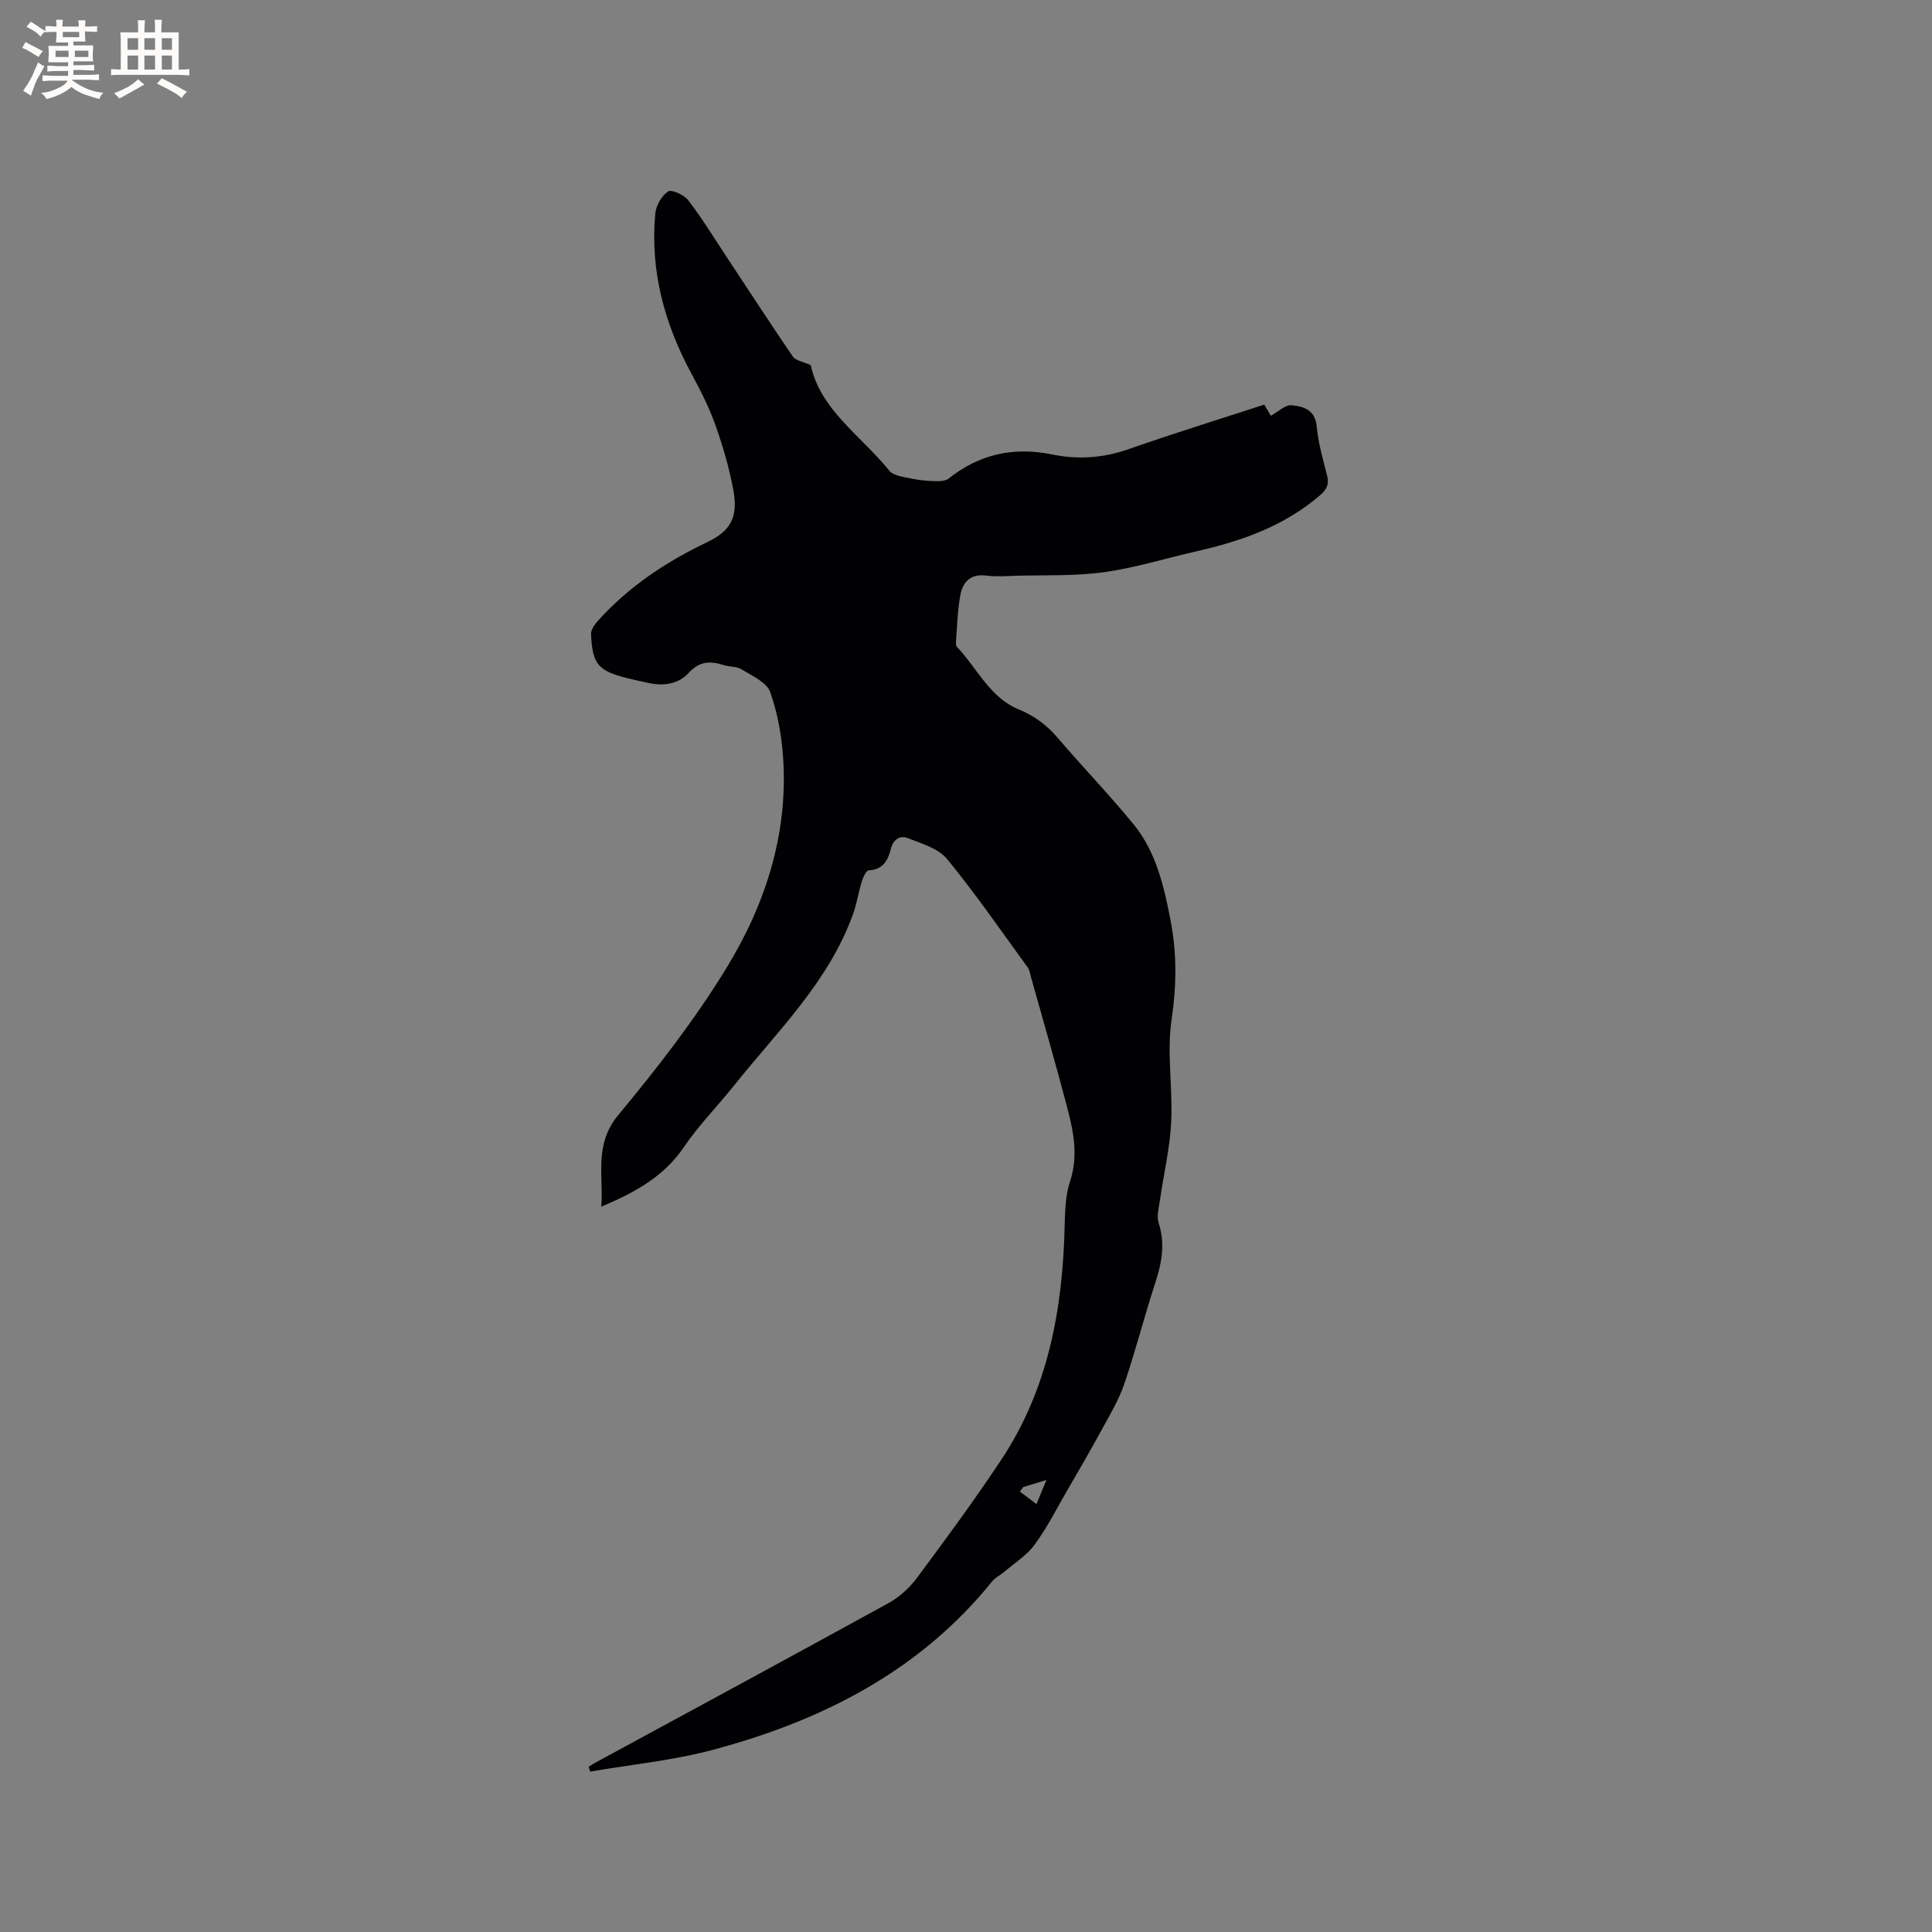 <svg enable-background="new 0 0 400 400" viewBox="0 0 400 400" xmlns="http://www.w3.org/2000/svg"><rect x="0" y="0" width="400" height="400" fill="#808080" stroke="none"/><path d="m121.89 365.78c.41-.26.81-.54 1.24-.77 20.28-11.01 40.58-21.97 60.8-33.09 2.26-1.24 4.37-3.15 5.91-5.23 6-8.07 11.98-16.18 17.53-24.57 9.68-14.64 12.67-31.2 13.06-48.43.07-3.05.17-6.24 1.11-9.09 1.82-5.5.63-10.69-.74-15.89-2.35-8.9-4.92-17.75-7.4-26.62-.17-.61-.26-1.3-.62-1.79-5.49-7.53-10.78-15.24-16.68-22.43-1.81-2.21-5.27-3.21-8.13-4.34-1.55-.61-3.01.15-3.52 2.2-.58 2.33-1.61 4.34-4.6 4.47-.52.02-1.15 1.43-1.42 2.29-.68 2.18-1.01 4.48-1.77 6.62-5 14.07-15.61 24.28-24.64 35.58-3.44 4.31-7.36 8.28-10.44 12.82-4.16 6.13-10.14 9.37-17.08 12.32.45-6.61-1.53-12.91 3.51-18.98 8.04-9.68 15.84-19.72 22.39-30.43 7.99-13.06 12.73-27.52 11.76-43.19-.29-4.71-1.13-9.53-2.71-13.96-.72-2.02-3.73-3.33-5.88-4.68-1.01-.63-2.48-.5-3.68-.88-2.78-.88-5.06-.88-7.32 1.62-2.08 2.29-5.16 2.76-8.26 2.08-1.45-.32-2.9-.62-4.34-.98-6.15-1.54-7.33-2.86-7.6-9.17-.04-.93.81-2.05 1.52-2.84 6.34-7.02 14.05-12.12 22.54-16.18 4.93-2.36 6.42-5.23 5.4-10.78-.84-4.56-2.16-9.07-3.71-13.45-1.29-3.63-3.06-7.13-4.9-10.53-5.64-10.4-8.65-21.39-7.55-33.26.15-1.66 1.31-3.68 2.64-4.58.71-.48 3.31.7 4.18 1.82 2.81 3.65 5.23 7.61 7.78 11.47 4.61 6.97 9.15 13.99 13.87 20.88.58.85 2.11 1.06 3.72 1.8 1.96 9.22 10.39 14.59 16.25 21.82.92 1.14 3.16 1.33 4.84 1.7 1.61.35 3.3.45 4.96.49.83.02 1.88-.06 2.48-.53 6.39-5.09 13.47-6.63 21.5-4.99 5.22 1.07 10.46.75 15.66-1.07 9.29-3.25 18.69-6.16 28.2-9.26.6 1.02 1.16 1.97 1.36 2.31 1.57-.85 3-2.3 4.28-2.18 2.42.23 4.89.87 5.21 4.37.32 3.45 1.32 6.86 2.17 10.24.45 1.79-.09 2.84-1.49 4.05-7.39 6.35-16.19 9.45-25.48 11.56-6.4 1.45-12.72 3.44-19.2 4.34-6.04.84-12.24.57-18.37.75-2.01.06-4.06.22-6.04-.04-3.28-.43-4.86 1.35-5.37 4.08-.57 3.1-.64 6.3-.89 9.46-.03.41-.04.98.2 1.23 4.18 4.39 6.75 10.44 12.76 12.92 3.23 1.33 5.81 3.22 8.07 5.87 5.16 6.05 10.7 11.78 15.73 17.93 4.69 5.73 6.3 12.86 7.67 19.95 1.31 6.79 1.24 13.5.21 20.47-1.03 6.93.26 14.16-.09 21.24-.26 5.34-1.53 10.63-2.29 15.95-.23 1.64-.77 3.48-.3 4.94 1.38 4.29.65 8.24-.69 12.35-2.27 6.94-4.07 14.04-6.42 20.95-1.14 3.33-3 6.43-4.7 9.54-2.32 4.27-4.77 8.47-7.21 12.68-2.17 3.75-4.14 7.65-6.7 11.13-1.63 2.21-4.15 3.77-6.29 5.6-.8.68-1.82 1.15-2.46 1.94-15.03 18.63-35.23 28.84-57.77 34.87-8.3 2.22-16.97 3.06-25.47 4.52-.11-.31-.2-.66-.29-1.01zm89.96-57.9c-.23.31-.47.62-.7.93 1.15.87 2.29 1.73 3.44 2.6.59-1.44 1.19-2.88 2.06-5-2.25.69-3.53 1.08-4.8 1.47z" fill="#010103"/><g fill="#fcfbfa"><path d="m6.8 9.5c.6.3 1.3.7 2.1 1.1-.4.4-.7.8-.9 1.2-.7-.4-1.3-.8-1.8-1.1s-1.1-.6-1.6-.8c.2-.4.5-.8.7-1.2.4.2.8.5 1.5.8zm.9 6.9c-.3.6-.5 1.1-.7 1.7s-.4 1.1-.6 1.7c-.6-.4-1.1-.7-1.6-1 .7-1 1.2-1.8 1.5-2.4.3-.5.6-1.1.8-1.7.3-.6.5-1.2.8-1.8.3.3.8.6 1.3.8-.7 1.3-1.2 2.2-1.5 2.7zm.1-11c.4.3 1 .7 1.7 1.1-.5.2-.8.6-1.1 1.1-.5-.6-1-1-1.4-1.2s-.9-.6-1.5-.8c.2-.4.5-.7.9-1.1.5.3.9.6 1.4.9zm10.5 13.1c1 .4 2 .6 3.1.7-.4.4-.7.8-.8 1.3-.9-.2-1.9-.6-3-.9-1-.4-2-.9-2.8-1.6-.5.4-1.1.9-1.9 1.3s-1.9.9-3.3 1.2c-.1-.3-.5-.8-1.1-1.3 1 0 2.1-.3 3.2-.8 1.2-.5 1.9-1 2.3-1.7h-3.2c-.4 0-1 0-2 .1v-1.2c1 0 1.7.1 2 .1h3.3v-1h-2.3c-.2 0-.9 0-2 .1v-1.2c1.2 0 1.9.1 2 .1h2.3v-.8h-4.1c0-.7.1-1.2.1-1.6 0-.5 0-1.1-.1-1.8h4.1v-.7h-2.5c0-.6.1-1.1.1-1.6v-.6h-.5c-.4 0-1 0-1.8.1v-1.3c1.2 0 1.9.1 2.1.1h.2c0-.3 0-.8-.1-1.4h1.4c0 .6-.1 1-.1 1.4h3.4c0-.4 0-.8-.1-1.3h1.5c0 .4-.1.9-.1 1.3.7 0 1.5 0 2.5-.1v1.2c-1 0-1.8-.1-2.5-.1v.6c0 .3 0 .8.1 1.5h-2.5v.8h4.1c0 .7-.1 1.3-.1 1.8s0 1 .1 1.5h-4.1v.8h1.4c.8 0 1.8 0 2.9-.1v1.2c-1 0-1.9-.1-2.8-.1h-1.5v1h3.2c.3 0 1 0 2.1-.1v1.2c-1.1 0-1.8-.1-2.1-.1h-3.4l-.1.1c1.4 1 2.4 1.5 3.4 1.9zm-4.1-6.7v-1.3h-2.7v1.3zm2.2-4.1v-1.1h-3.4v1.1zm1.9 4.1v-1.3h-2.8v1.3z"/><path d="m37 6.7v2.3 5.4c1 0 1.8 0 2.2-.1v1.3c-.6 0-1.5-.1-2.5-.1h-11.9c-.7 0-1.3 0-1.8.1v-1.3c.5 0 1.1.1 2 .1v-5.2c0-1 0-1.8-.1-2.5h3.7c0-1.3 0-2.1-.1-2.5h1.5c0 .4-.1 1.3-.1 2.5h2.2c0-1.2 0-2.1-.1-2.6h1.5c0 .4-.1 1.3-.1 2.6zm-12.3 13.7c-.3-.4-.7-.8-1.1-1.1 1.1-.4 2.1-.9 2.9-1.3.8-.5 1.5-1 2.1-1.6.4.4.9.8 1.3 1.1-2.5 1.4-4.2 2.4-5.2 2.9zm3.9-10.1v-2.4h-2.2v2.4zm0 4.1v-2.9h-2.2v2.9zm3.5-4.1v-2.4h-2.2v2.4zm0 4.1v-2.9h-2.2v2.9zm.4 2.9 1-1.1c.6.3 1.4.7 2.5 1.3s2 1.1 2.7 1.5c-.4.4-.8.8-1.1 1.3-.8-.8-2.5-1.7-5.1-3zm3.1-7v-2.4h-2.1v2.4zm0 4.1v-2.9h-2.1v2.9z"/></g></svg>